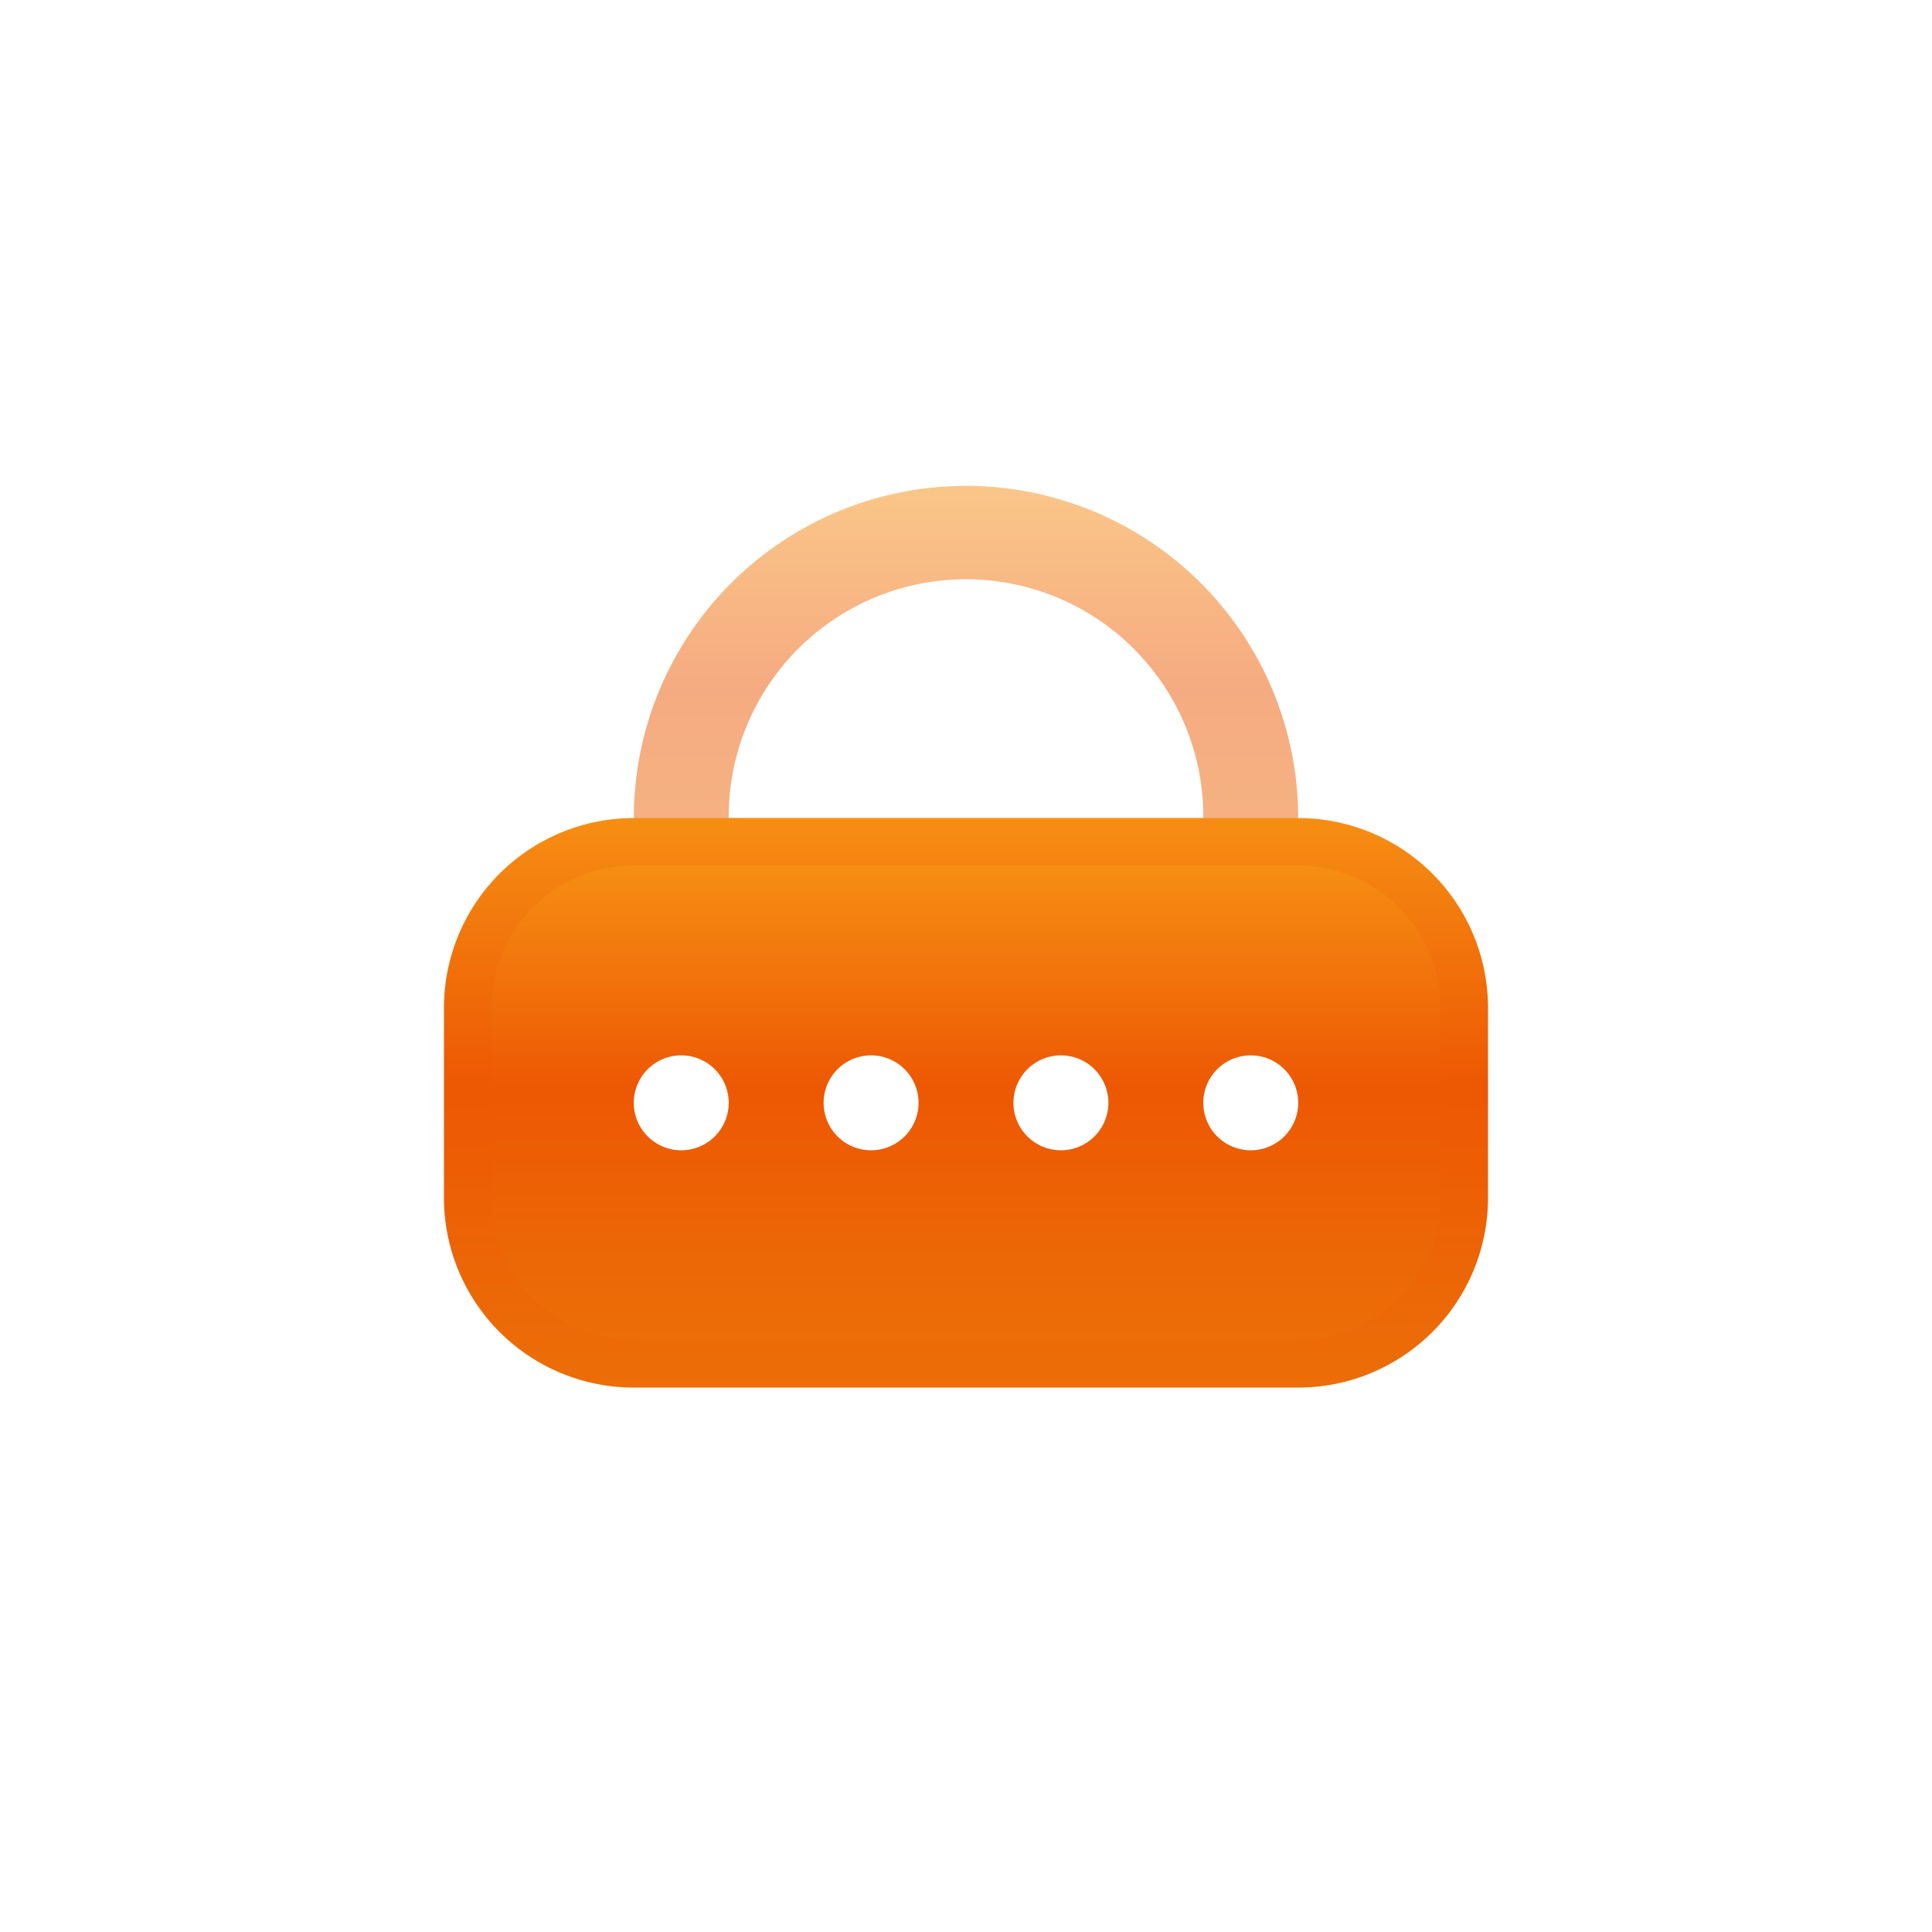 <svg xmlns="http://www.w3.org/2000/svg" xmlns:xlink="http://www.w3.org/1999/xlink" width="198" height="198" viewBox="0 0 198 198">
  <defs>
    <filter id="Ellipse_3" x="0" y="0" width="198" height="198" filterUnits="userSpaceOnUse">
      <feOffset dy="3" input="SourceAlpha"/>
      <feGaussianBlur stdDeviation="3" result="blur"/>
      <feFlood flood-opacity="0.161"/>
      <feComposite operator="in" in2="blur"/>
      <feComposite in="SourceGraphic"/>
    </filter>
    <linearGradient id="linear-gradient" x1="0.5" x2="0.5" y2="1" gradientUnits="objectBoundingBox">
      <stop offset="0" stop-color="#f68e13"/>
      <stop offset="0.469" stop-color="#ed5803"/>
      <stop offset="1" stop-color="#ec6e08"/>
    </linearGradient>
  </defs>
  <g id="Group_53" data-name="Group 53" transform="translate(-261 -316)">
    <g transform="matrix(1, 0, 0, 1, 261, 316)" filter="url(#Ellipse_3)">
      <circle id="Ellipse_3-2" data-name="Ellipse 3" cx="90" cy="90" r="90" transform="translate(9 6)" fill="#fff"/>
    </g>
    <g id="Layer_2" data-name="Layer 2" transform="translate(305.499 364.794)">
      <path id="Path_232" data-name="Path 232" d="M73.092,44.774H5V35.046a34.046,34.046,0,1,1,68.092,0ZM14.727,35.046H63.365a24.319,24.319,0,1,0-48.637,0Z" transform="translate(15.455 0)" opacity="0.5" fill="url(#linear-gradient)"/>
      <path id="Path_233" data-name="Path 233" d="M88.547,66.365H20.455A19.455,19.455,0,0,1,1,46.91V27.455A19.455,19.455,0,0,1,20.455,8H88.547A19.455,19.455,0,0,1,108,27.455V46.91A19.455,19.455,0,0,1,88.547,66.365ZM20.455,17.727a9.727,9.727,0,0,0-9.727,9.727V46.91a9.727,9.727,0,0,0,9.727,9.727H88.547a9.727,9.727,0,0,0,9.727-9.727V27.455a9.727,9.727,0,0,0-9.727-9.727Z" transform="translate(0 27.046)" fill="url(#linear-gradient)"/>
      <path id="Path_234" data-name="Path 234" d="M84.683,9H16.591A14.591,14.591,0,0,0,2,23.591V43.046A14.591,14.591,0,0,0,16.591,57.637H84.683A14.591,14.591,0,0,0,99.275,43.046V23.591A14.591,14.591,0,0,0,84.683,9ZM21.455,38.182a4.864,4.864,0,1,1,4.864-4.864A4.864,4.864,0,0,1,21.455,38.182Zm19.455,0a4.864,4.864,0,1,1,4.864-4.864A4.864,4.864,0,0,1,40.91,38.182Zm19.455,0a4.864,4.864,0,1,1,4.864-4.864A4.864,4.864,0,0,1,60.365,38.182Zm19.455,0a4.864,4.864,0,1,1,4.864-4.864A4.864,4.864,0,0,1,79.82,38.182Z" transform="translate(3.864 30.91)" fill="url(#linear-gradient)"/>
    </g>
  </g>
</svg>
